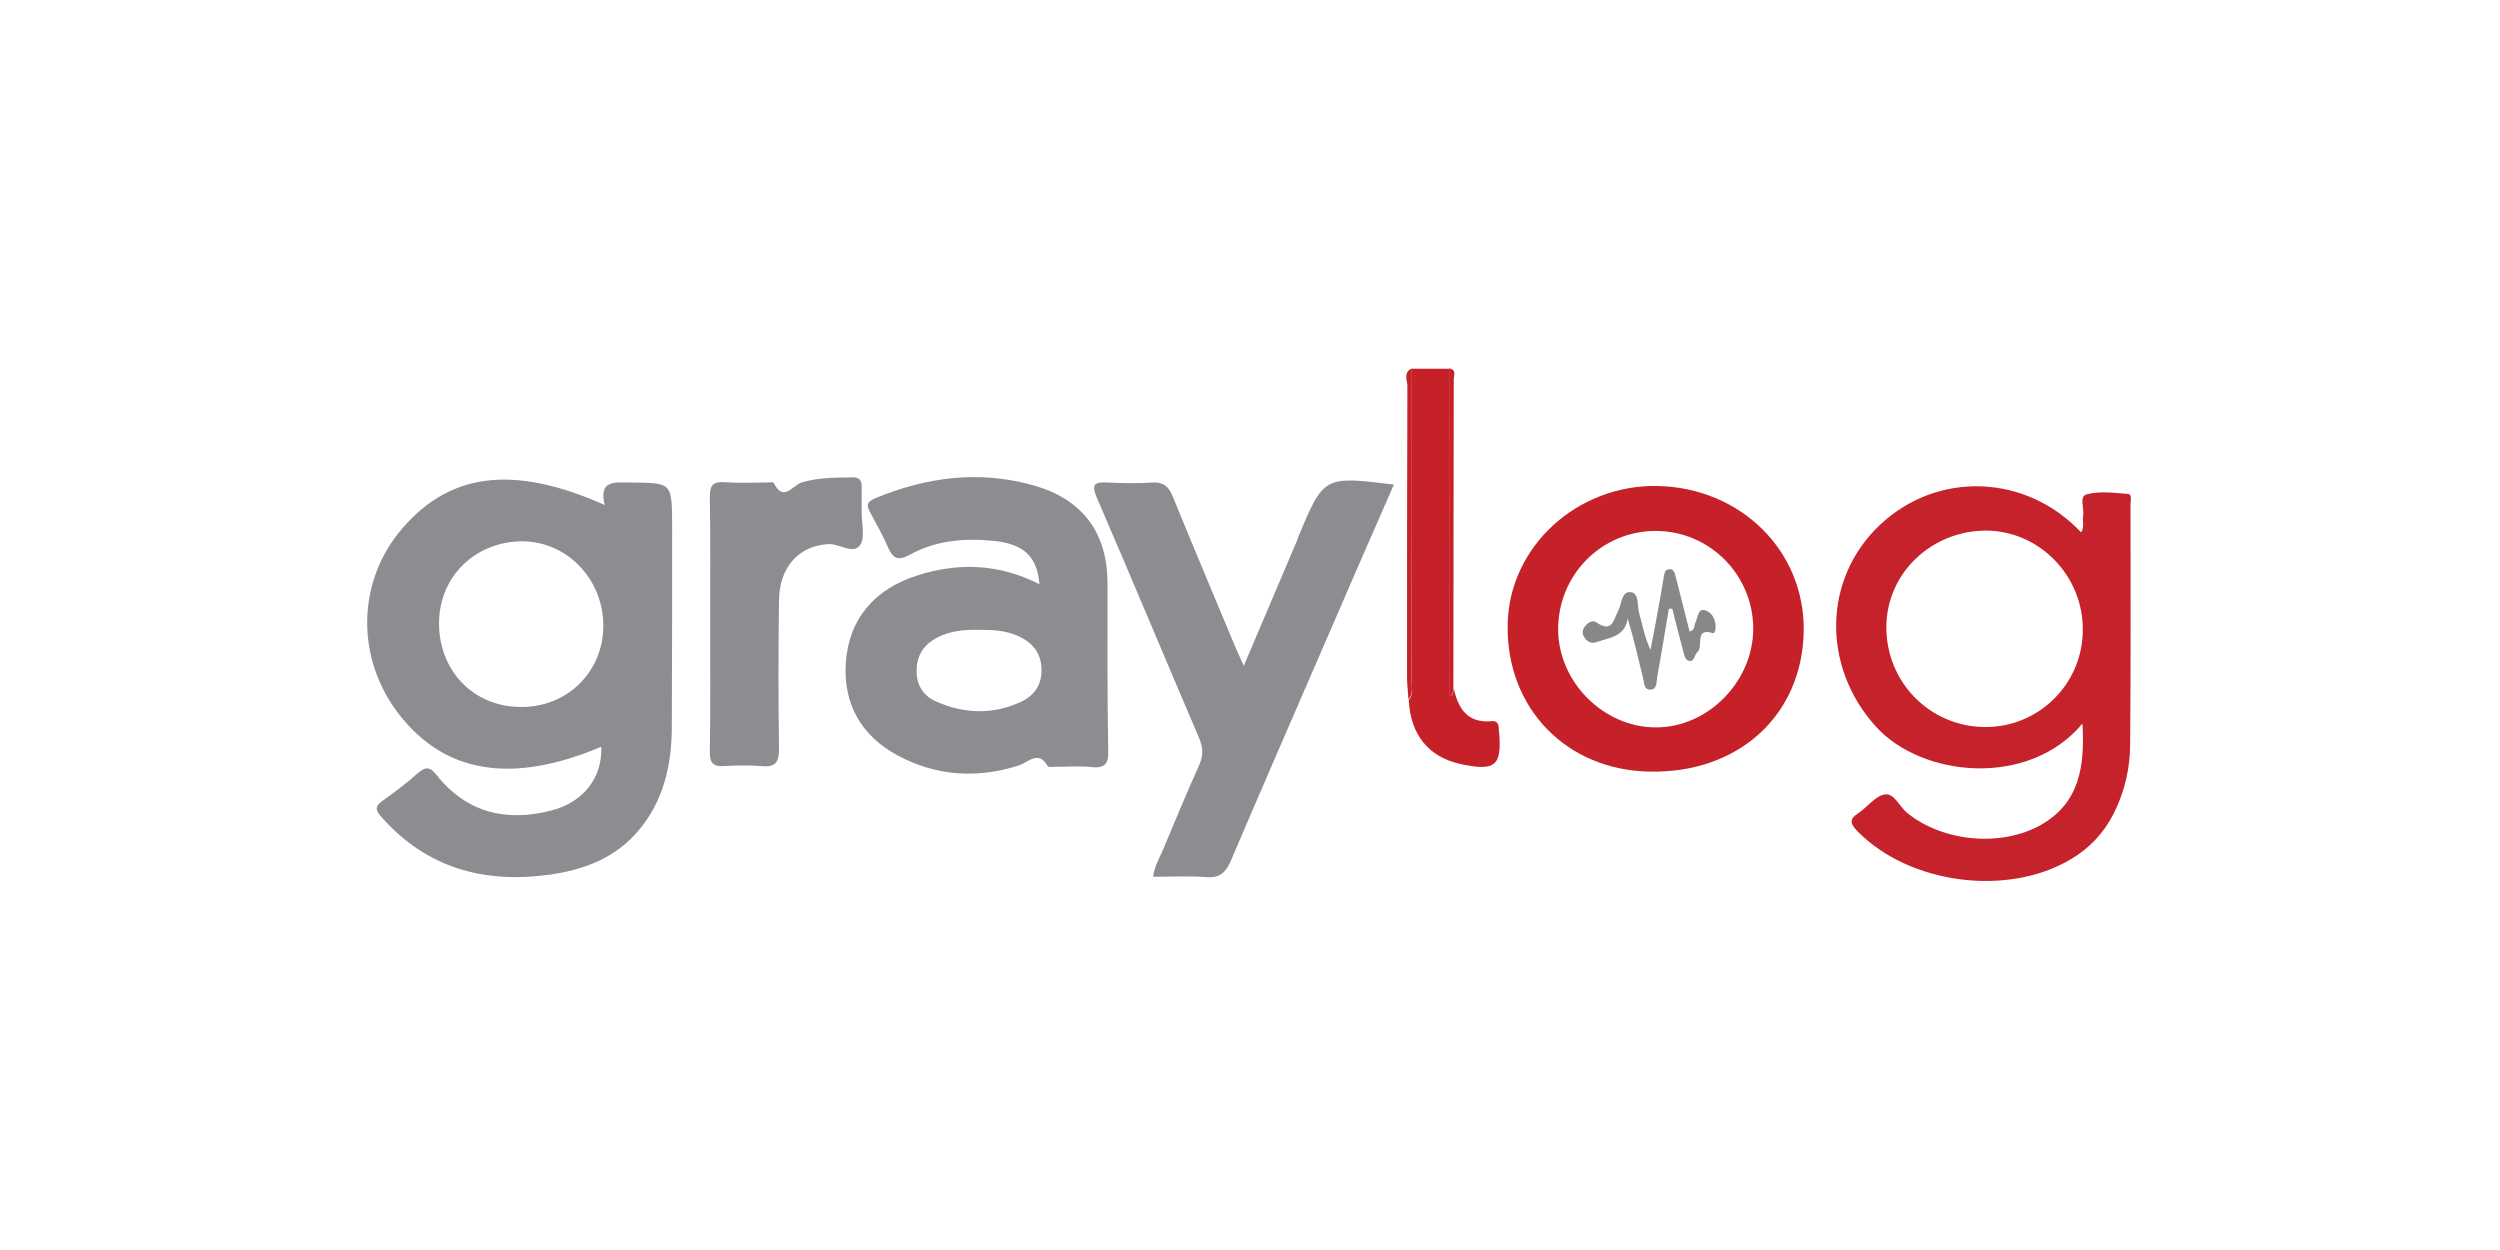 <?xml version="1.0" encoding="UTF-8" standalone="no"?>
<!-- Generator: Adobe Illustrator 21.1.0, SVG Export Plug-In . SVG Version: 6.00 Build 0)  -->

<svg
   xmlns:dc="http://purl.org/dc/elements/1.1/"
   xmlns:cc="http://creativecommons.org/ns#"
   xmlns:rdf="http://www.w3.org/1999/02/22-rdf-syntax-ns#"
   xmlns:svg="http://www.w3.org/2000/svg"
   xmlns="http://www.w3.org/2000/svg"
   xmlns:sodipodi="http://sodipodi.sourceforge.net/DTD/sodipodi-0.dtd"
   xmlns:inkscape="http://www.inkscape.org/namespaces/inkscape"
   version="1.1"
   id="Layer_1"
   x="0px"
   y="0px"
   viewBox="3.28 9.02 120 60"
   xml:space="preserve"
   sodipodi:docname="graylog-ar21.svg"
   width="120"
   height="60"
   inkscape:version="0.92.3 (2405546, 2018-03-11)"><defs
   id="defs29" /><sodipodi:namedview
   pagecolor="#ffffff"
   bordercolor="#666666"
   borderopacity="1"
   objecttolerance="10"
   gridtolerance="10"
   guidetolerance="10"
   inkscape:pageopacity="0"
   inkscape:pageshadow="2"
   inkscape:window-width="1920"
   inkscape:window-height="1001"
   id="namedview27"
   showgrid="false"
   inkscape:zoom="3.608448"
   inkscape:cx="76.298027"
   inkscape:cy="28.274983"
   inkscape:window-x="-9"
   inkscape:window-y="-9"
   inkscape:window-maximized="1"
   inkscape:current-layer="Layer_1" />
<style
   type="text/css"
   id="style2">
	.st0{fill:#8C8D91;}
	.st1{fill:#C5222B;}
	.st2{fill:#C62129;}
	.st3{fill:#88888A;}
</style>
<g
   id="g24"
   transform="matrix(0.166,0,0,0.166,18.594,24.711)">
	<path
   class="st0"
   d="m 90,45 c -4.5,0 -9.2,-0.8 -7.4,6.5 -26.9,-12 -45.7,-9.3 -59.7,8.2 -11.9,15 -12,36.2 -0.1,51.9 13.3,17.5 32.8,20.8 58.8,9.8 0.4,8.7 -5,16 -14.3,18.4 -13,3.4 -24.5,0.8 -33.2,-10.1 -1.8,-2.3 -3.1,-2.8 -5.5,-0.7 -3.2,2.9 -6.7,5.5 -10.2,8 -2.4,1.7 -2.1,2.9 -0.2,4.9 13,14.6 29.5,19.1 48.4,16.5 10,-1.4 19.1,-4.8 25.8,-12.8 7.1,-8.4 9.5,-18.6 9.6,-29.3 0.1,-19.8 0.1,-39.6 0.1,-59.5 C 102,45 102,45.1 90,45 Z M 58.2,109.9 C 44.6,109.8 34.6,99.4 34.7,85.5 34.8,72.2 45.1,62.1 58.7,62 c 13,0 23.6,11 23.5,24.6 -0.1,13.3 -10.6,23.5 -24,23.3 z"
   id="path4"
   inkscape:connector-curvature="0"
   style="fill:#8c8d91" />
	<path
   class="st1"
   d="m 523.1,48.3 c -4,-0.3 -8.1,-0.9 -11.9,0.1 -2.4,0.6 -0.7,4.1 -1.1,6.3 -0.3,1.5 0.5,3.2 -0.6,4.7 -15.9,-16.9 -41.5,-17.8 -58.1,-2.2 -16.6,15.6 -16.9,41.1 -1.2,58.4 13.2,14.6 44.1,17.8 59.7,-0.9 0.7,12.4 -0.8,22.9 -12,29.3 -11.5,6.5 -28.3,4.9 -38.6,-3.4 -2.3,-1.8 -3.8,-5.9 -6.6,-5.4 -2.8,0.5 -5,3.7 -7.6,5.4 -2.8,1.8 -2.3,3.1 -0.2,5.3 15,15.2 43.2,19 61.7,8 5.4,-3.2 9.6,-7.7 12.4,-13.3 3.2,-6.4 4.7,-13.2 4.7,-20.3 0.2,-23 0.1,-46 0.1,-69 0,-1 0.5,-2.9 -0.7,-3 z m -41.4,67.4 c -16,-0.1 -28.7,-13.1 -28.5,-29.2 0.2,-15.4 13.1,-27.6 28.9,-27.6 15.3,0.1 28,13 27.9,28.7 0,15.6 -12.7,28.2 -28.3,28.1 z"
   id="path6"
   inkscape:connector-curvature="0"
   style="fill:#c5222b" />
	<path
   class="st0"
   d="m 228,74.3 c 0,-14.8 -7.2,-24.5 -21.5,-28.5 -15.7,-4.4 -30.9,-2.4 -45.8,3.8 -2.5,1.1 -2.4,2.1 -1.3,4.1 1.8,3.4 3.7,6.7 5.2,10.2 1.3,3 2.8,3.8 6,2.1 7.7,-4.3 16.1,-5 24.7,-4.1 8.4,0.9 12.4,4.5 13,12.5 -11.8,-6 -23.6,-6.3 -35.4,-2.5 -12.2,3.9 -19.8,12.5 -20.6,25.5 -0.7,11.6 4.5,20.8 14.8,26.4 11.2,6.1 23.1,6.9 35.3,3 2.7,-0.9 5.6,-4.5 8.3,0.2 0.2,0.4 1.6,0.2 2.4,0.2 3.5,0 7,-0.3 10.5,0.1 3.9,0.4 4.7,-1.3 4.6,-4.9 C 227.9,106.3 228,90.3 228,74.3 Z m -25,34.1 c -8.2,3.8 -16.5,3.5 -24.6,-0.1 -3.7,-1.6 -5.8,-4.9 -5.6,-9.2 0.1,-4.2 2.1,-7.2 5.8,-9.2 4,-2.1 8.2,-2.4 12.6,-2.3 3.8,0 7.6,0.2 11.2,1.9 4,1.9 6.3,4.8 6.5,9.2 0.2,4.6 -1.9,7.8 -5.9,9.7 z"
   id="path8"
   inkscape:connector-curvature="0"
   style="fill:#8c8d91" />
	<path
   class="st0"
   d="m 283.2,60.6 c -0.2,0.5 -0.3,0.9 -0.5,1.4 -5,11.7 -10,23.5 -15.3,36 -1.1,-2.5 -1.9,-4.1 -2.6,-5.8 -6,-14.4 -12.1,-28.8 -18,-43.3 -1.2,-2.9 -2.8,-4.1 -5.9,-3.9 -4.3,0.3 -8.7,0.2 -13,0 -3.8,-0.2 -4.6,0.6 -3,4.4 10,23.1 19.6,46.2 29.5,69.3 1.2,2.8 1.4,5.1 0.1,8 -3.7,8.2 -7.1,16.5 -10.6,24.8 -1,2.3 -2.4,4.6 -2.7,7.5 5.4,0 10.5,-0.3 15.4,0.1 3.9,0.3 5.5,-1.3 7,-4.6 9,-21.1 18.2,-42.2 27.3,-63.2 6.5,-15.1 13.1,-30.2 19.9,-45.7 -20.2,-2.5 -20.3,-2.5 -27.6,15 z"
   id="path10"
   inkscape:connector-curvature="0"
   style="fill:#8c8d91" />
	<path
   class="st2"
   d="m 387,46 c -23.3,-0.4 -42.9,17.6 -43.3,40 -0.5,24.2 17,42.3 41.3,42.6 C 410.6,129 428.9,112.2 429.3,88 429.7,64.9 411.2,46.5 387,46 Z m -0.5,69.8 c -15,0 -28,-13 -28.2,-28 -0.2,-15.9 12.4,-28.8 28.2,-28.8 15.5,0 28.2,12.6 28.2,28.3 0,15.2 -13.1,28.6 -28.2,28.5 z"
   id="path12"
   inkscape:connector-curvature="0"
   style="fill:#c62129" />
	<path
   class="st0"
   d="m 156.5,63 c 1.5,-2.3 0.3,-6.4 0.4,-9.8 0,-2.3 0,-4.7 0,-7 0.1,-1.9 -0.8,-2.7 -2.6,-2.7 -5,0.1 -9.9,0 -14.8,1.5 -2.5,0.8 -5.3,5.8 -8,0.1 -0.2,-0.3 -1.6,-0.1 -2.4,-0.1 -4,0 -8,0.2 -12,-0.1 -3.4,-0.2 -4.1,1.1 -4.1,4.3 0.2,12.1 0.1,24.3 0.1,36.4 0,12.5 0.1,25 -0.1,37.4 0,3 0.9,4.2 4,4 3.6,-0.2 7.3,-0.3 11,0 4.1,0.4 5,-1.2 5,-5 -0.2,-14.3 -0.2,-28.6 0,-42.9 0.1,-9.9 6,-16 14.6,-16.3 3,0 7.1,3.1 8.9,0.2 z"
   id="path14"
   inkscape:connector-curvature="0"
   style="fill:#8c8d91" />
	<path
   class="st2"
   d="m 341.1,115.7 c -0.1,-1.2 -0.8,-1.8 -1.9,-1.7 -7,0.7 -9.8,-3.5 -11.1,-9.5 -0.1,0.7 -0.2,1.3 -0.3,2 -0.3,0 -0.6,0 -0.9,0 0,-31.5 0,-62.9 0,-94.4 v 0 c -3.6,0 -7.2,0 -10.9,0 0,30 0,60 -0.1,90 0,1.9 0.7,4 -0.8,5.8 0.5,10 5.7,16.5 15,18.5 10.1,2.2 12,0.5 11.1,-9.5 -0.1,-0.5 -0.1,-0.8 -0.1,-1.2 z"
   id="path16"
   inkscape:connector-curvature="0"
   style="fill:#c62129" />
	<path
   class="st2"
   d="M 315.9,102 C 316,72 316,42 316,12 c -2.6,1.2 -1.3,3.5 -1.3,5.1 -0.1,28.1 -0.1,56.1 -0.1,84.2 0,2.1 0.3,4.3 0.4,6.4 1.5,-1.6 0.9,-3.7 0.9,-5.7 z"
   id="path18"
   inkscape:connector-curvature="0"
   style="fill:#c62129" />
	<path
   class="st2"
   d="m 327.7,106.5 c 0.1,-0.7 0.2,-1.3 0.3,-2 0,-29.8 0.1,-59.5 0.1,-89.3 0,-1.1 0.9,-2.8 -1.3,-3.2 v 0 c 0,31.5 0,62.9 0,94.4 0.3,0.1 0.6,0.1 0.9,0.1 z"
   id="path20"
   inkscape:connector-curvature="0"
   style="fill:#c62129" />
	<path
   class="st3"
   d="m 401,82 c -2.3,-0.8 -2.2,1.8 -2.9,3.2 -0.5,1 -0.1,2.4 -1.8,2.9 -1.3,-5.3 -2.7,-10.6 -4,-15.8 -0.3,-1.1 -0.5,-2.5 -2.1,-2.2 -1.2,0.2 -1.2,1.4 -1.4,2.4 -0.3,2 -0.7,3.9 -1,5.9 -0.9,5 -1.8,10 -2.8,15 -1.7,-3.6 -2.3,-7.2 -3.3,-10.7 -0.6,-2.1 0.1,-5.7 -2.4,-6 -2.7,-0.3 -2.6,3.3 -3.6,5.3 -1.4,2.6 -1.7,6.7 -6.4,3.4 -1.1,-0.8 -2.6,0.2 -3.4,1.4 -0.8,1.1 -0.6,2.3 0.2,3.3 0.9,1.2 2.1,1.5 3.5,1 3.6,-1.3 8,-1.5 8.8,-6.8 1.8,6 3.1,11.7 4.5,17.5 0.3,1.2 0.2,3 1.9,3.1 2.1,0 1.9,-2 2.1,-3.4 1.2,-6.7 2.3,-13.4 3.4,-20 0.3,0 0.7,0 1,0 1,4.1 2.1,8.3 3.2,12.4 0.3,1.1 0.5,2.6 1.9,2.7 1.4,0.1 1.3,-1.9 2.1,-2.5 2,-1.5 -1.1,-7.4 4.7,-5.5 0.1,0 0.6,-0.7 0.6,-1.1 C 404,85 403.1,82.8 401,82 Z"
   id="path22"
   inkscape:connector-curvature="0"
   style="fill:#88888a" />
</g>
</svg>